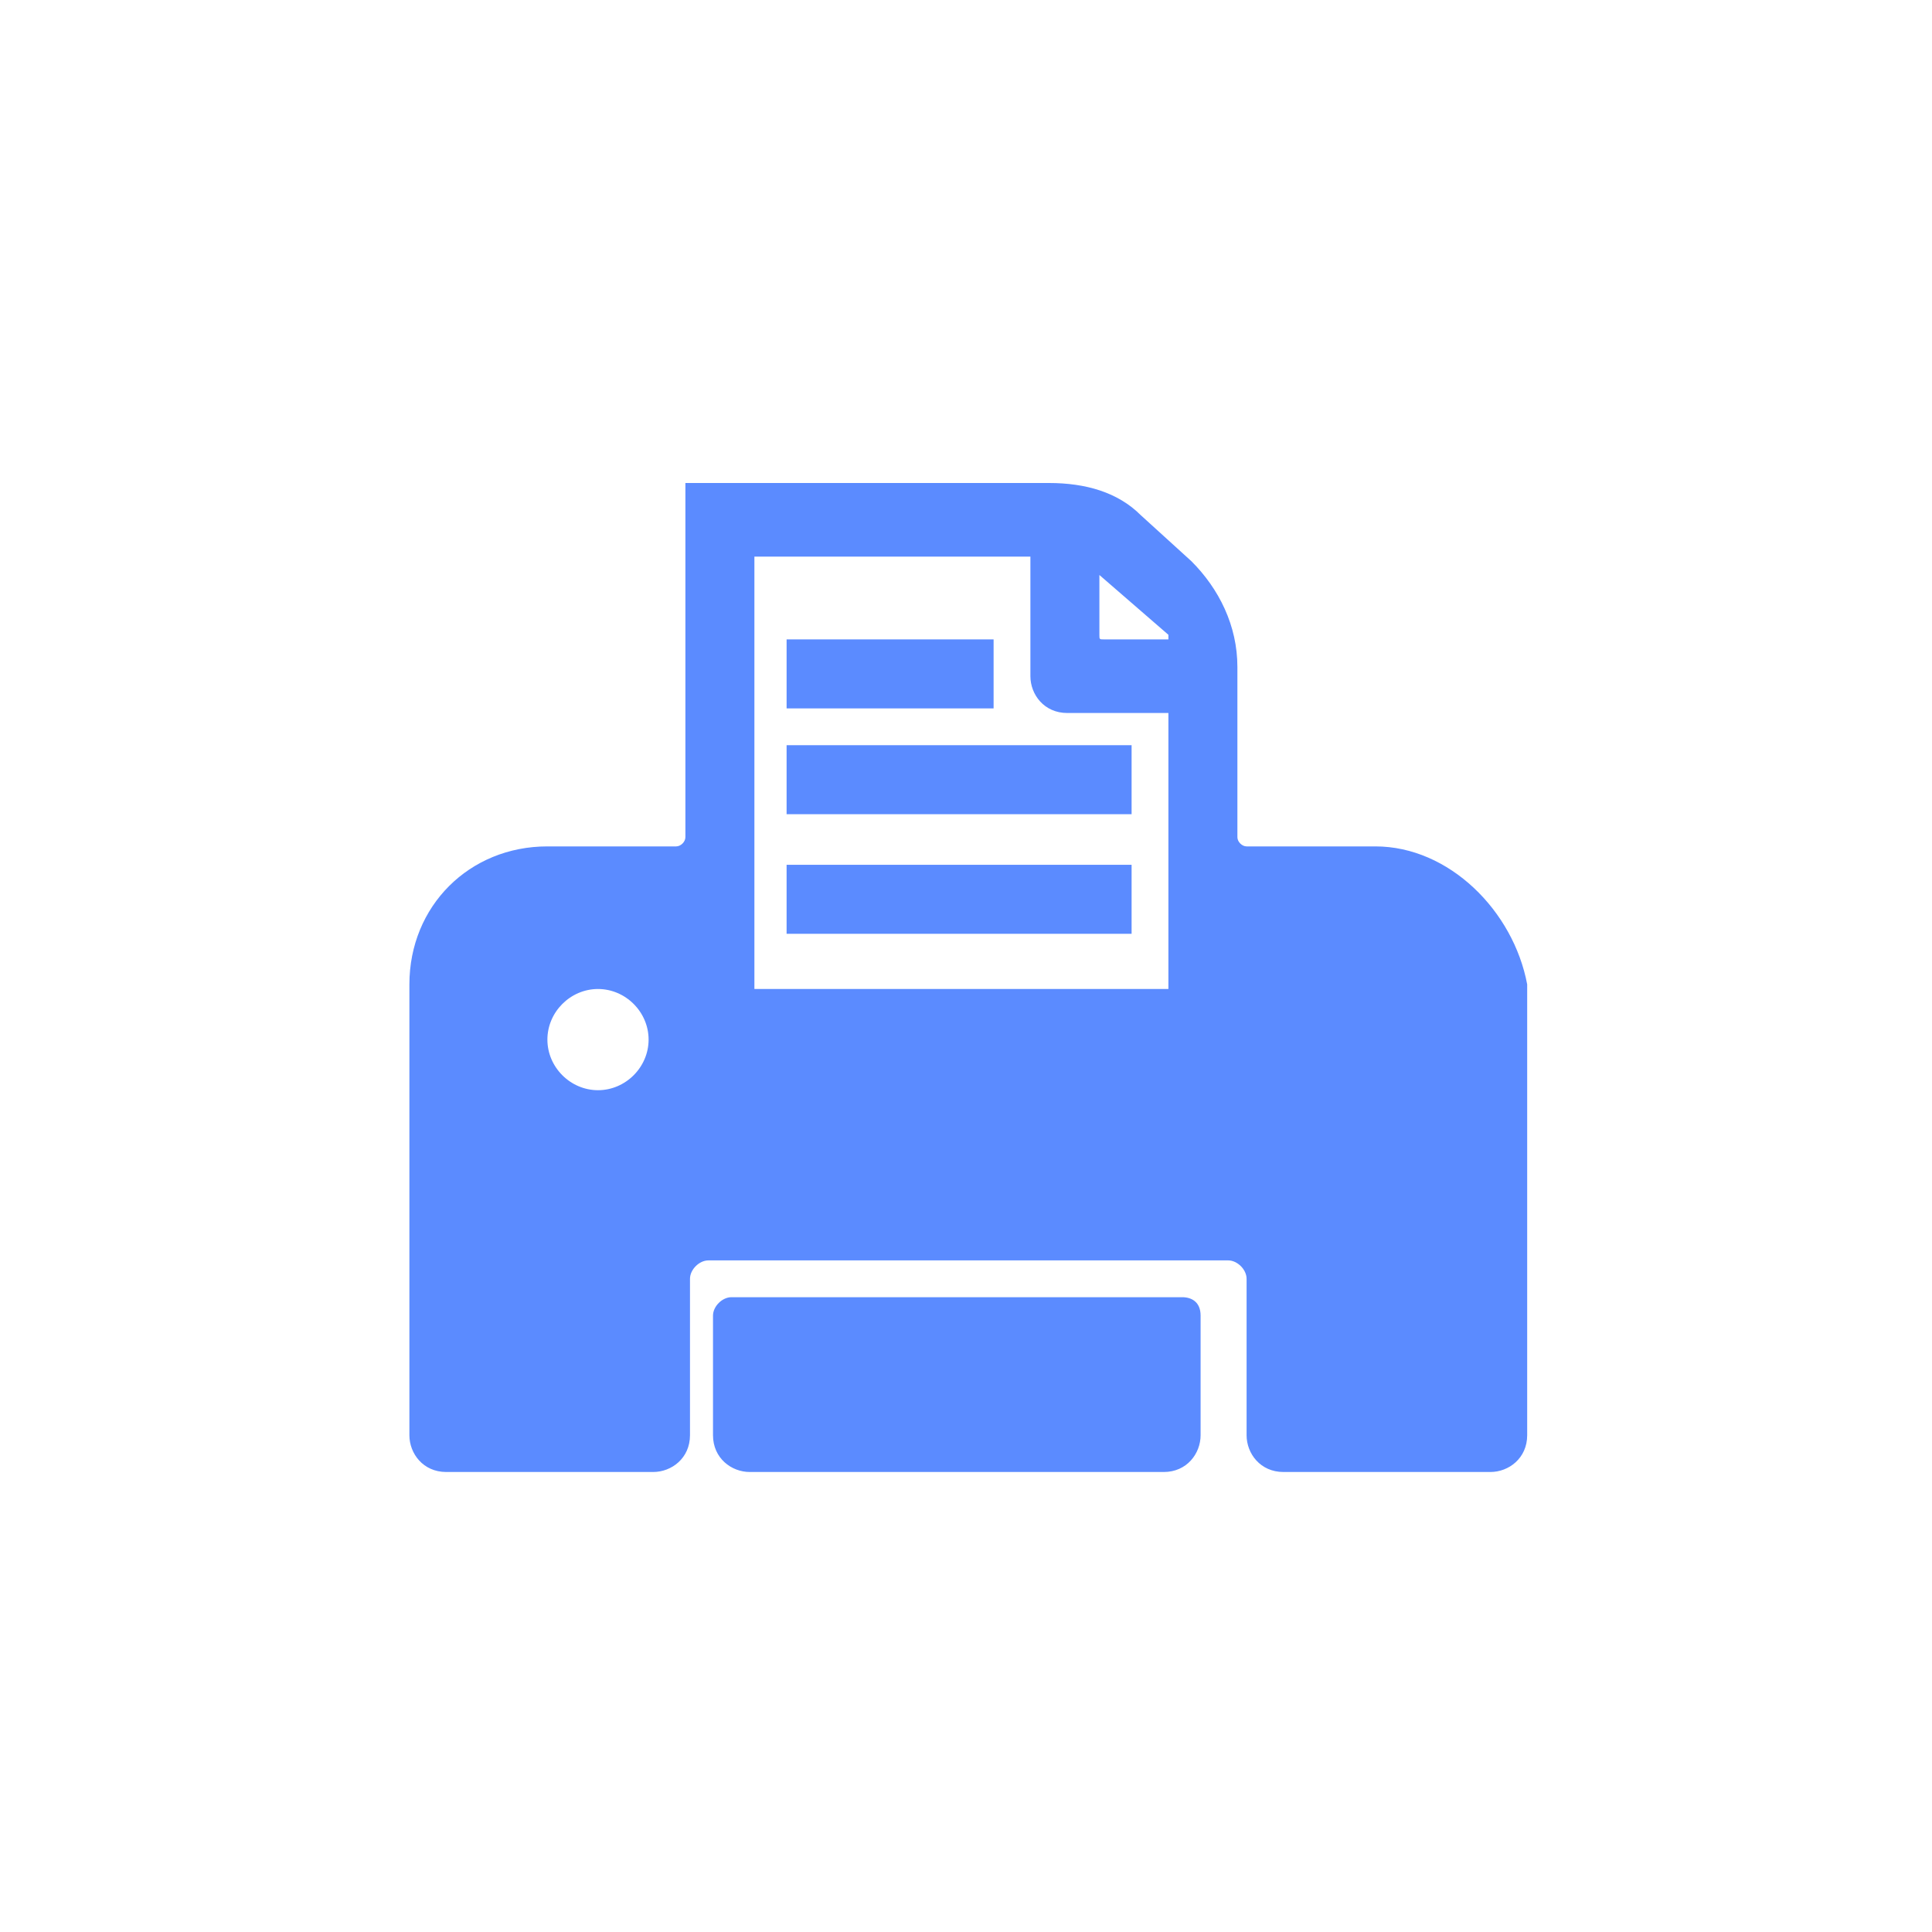 <?xml version="1.0" encoding="utf-8"?>
<!-- Generator: Adobe Illustrator 22.1.0, SVG Export Plug-In . SVG Version: 6.00 Build 0)  -->
<svg version="1.1" id="图层_1" xmlns="http://www.w3.org/2000/svg" xmlns:xlink="http://www.w3.org/1999/xlink" x="0px" y="0px"
	 viewBox="0 0 42 42" style="enable-background:new 0 0 42 42;" xml:space="preserve">
<style type="text/css">
	.st0{fill:#5B8BFF;}
</style>
<g>
	<path class="st0" d="M26.1,28.6v2.6c0,0.4-0.3,0.8-0.8,0.8h-9c-0.4,0-0.8-0.3-0.8-0.8v-2.6c0-0.2,0.2-0.4,0.4-0.4h9.8
		C25.9,28.2,26.1,28.3,26.1,28.6z"/>
	<path class="st0" d="M29.9,18.4h-2.8c-0.1,0-0.2-0.1-0.2-0.2v-3.7c0-0.9-0.4-1.7-1-2.3l-1.1-1c-0.5-0.5-1.2-0.7-2-0.7h-7.9v7.7
		c0,0.1-0.1,0.2-0.2,0.2h-2.8c-1.7,0-3,1.3-3,3v9.8c0,0.4,0.3,0.8,0.8,0.8h4.5c0.4,0,0.8-0.3,0.8-0.8v-3.4c0-0.2,0.2-0.4,0.4-0.4
		h11.3c0.2,0,0.4,0.2,0.4,0.4v3.4c0,0.4,0.3,0.8,0.8,0.8h4.5c0.4,0,0.8-0.3,0.8-0.8v-9.8C32.9,19.8,31.5,18.4,29.9,18.4z M23.9,12.5
		l1.5,1.3v0.1H24c-0.1,0-0.1,0-0.1-0.1V12.5z M16.4,12.1h6v2.6c0,0.4,0.3,0.8,0.8,0.8h2.2v6h-9V12.1z M11.9,22.6
		c0-0.6,0.5-1.1,1.1-1.1s1.1,0.5,1.1,1.1s-0.5,1.1-1.1,1.1S11.9,23.2,11.9,22.6z"/>
	<path class="st0" d="M21.6,13.9h-4.5v1.5h4.5V13.9z M24.6,16.2h-7.5v1.5h7.5V16.2z M24.6,18.8h-7.5v1.5h7.5V18.8z"/>
</g>
</svg>
